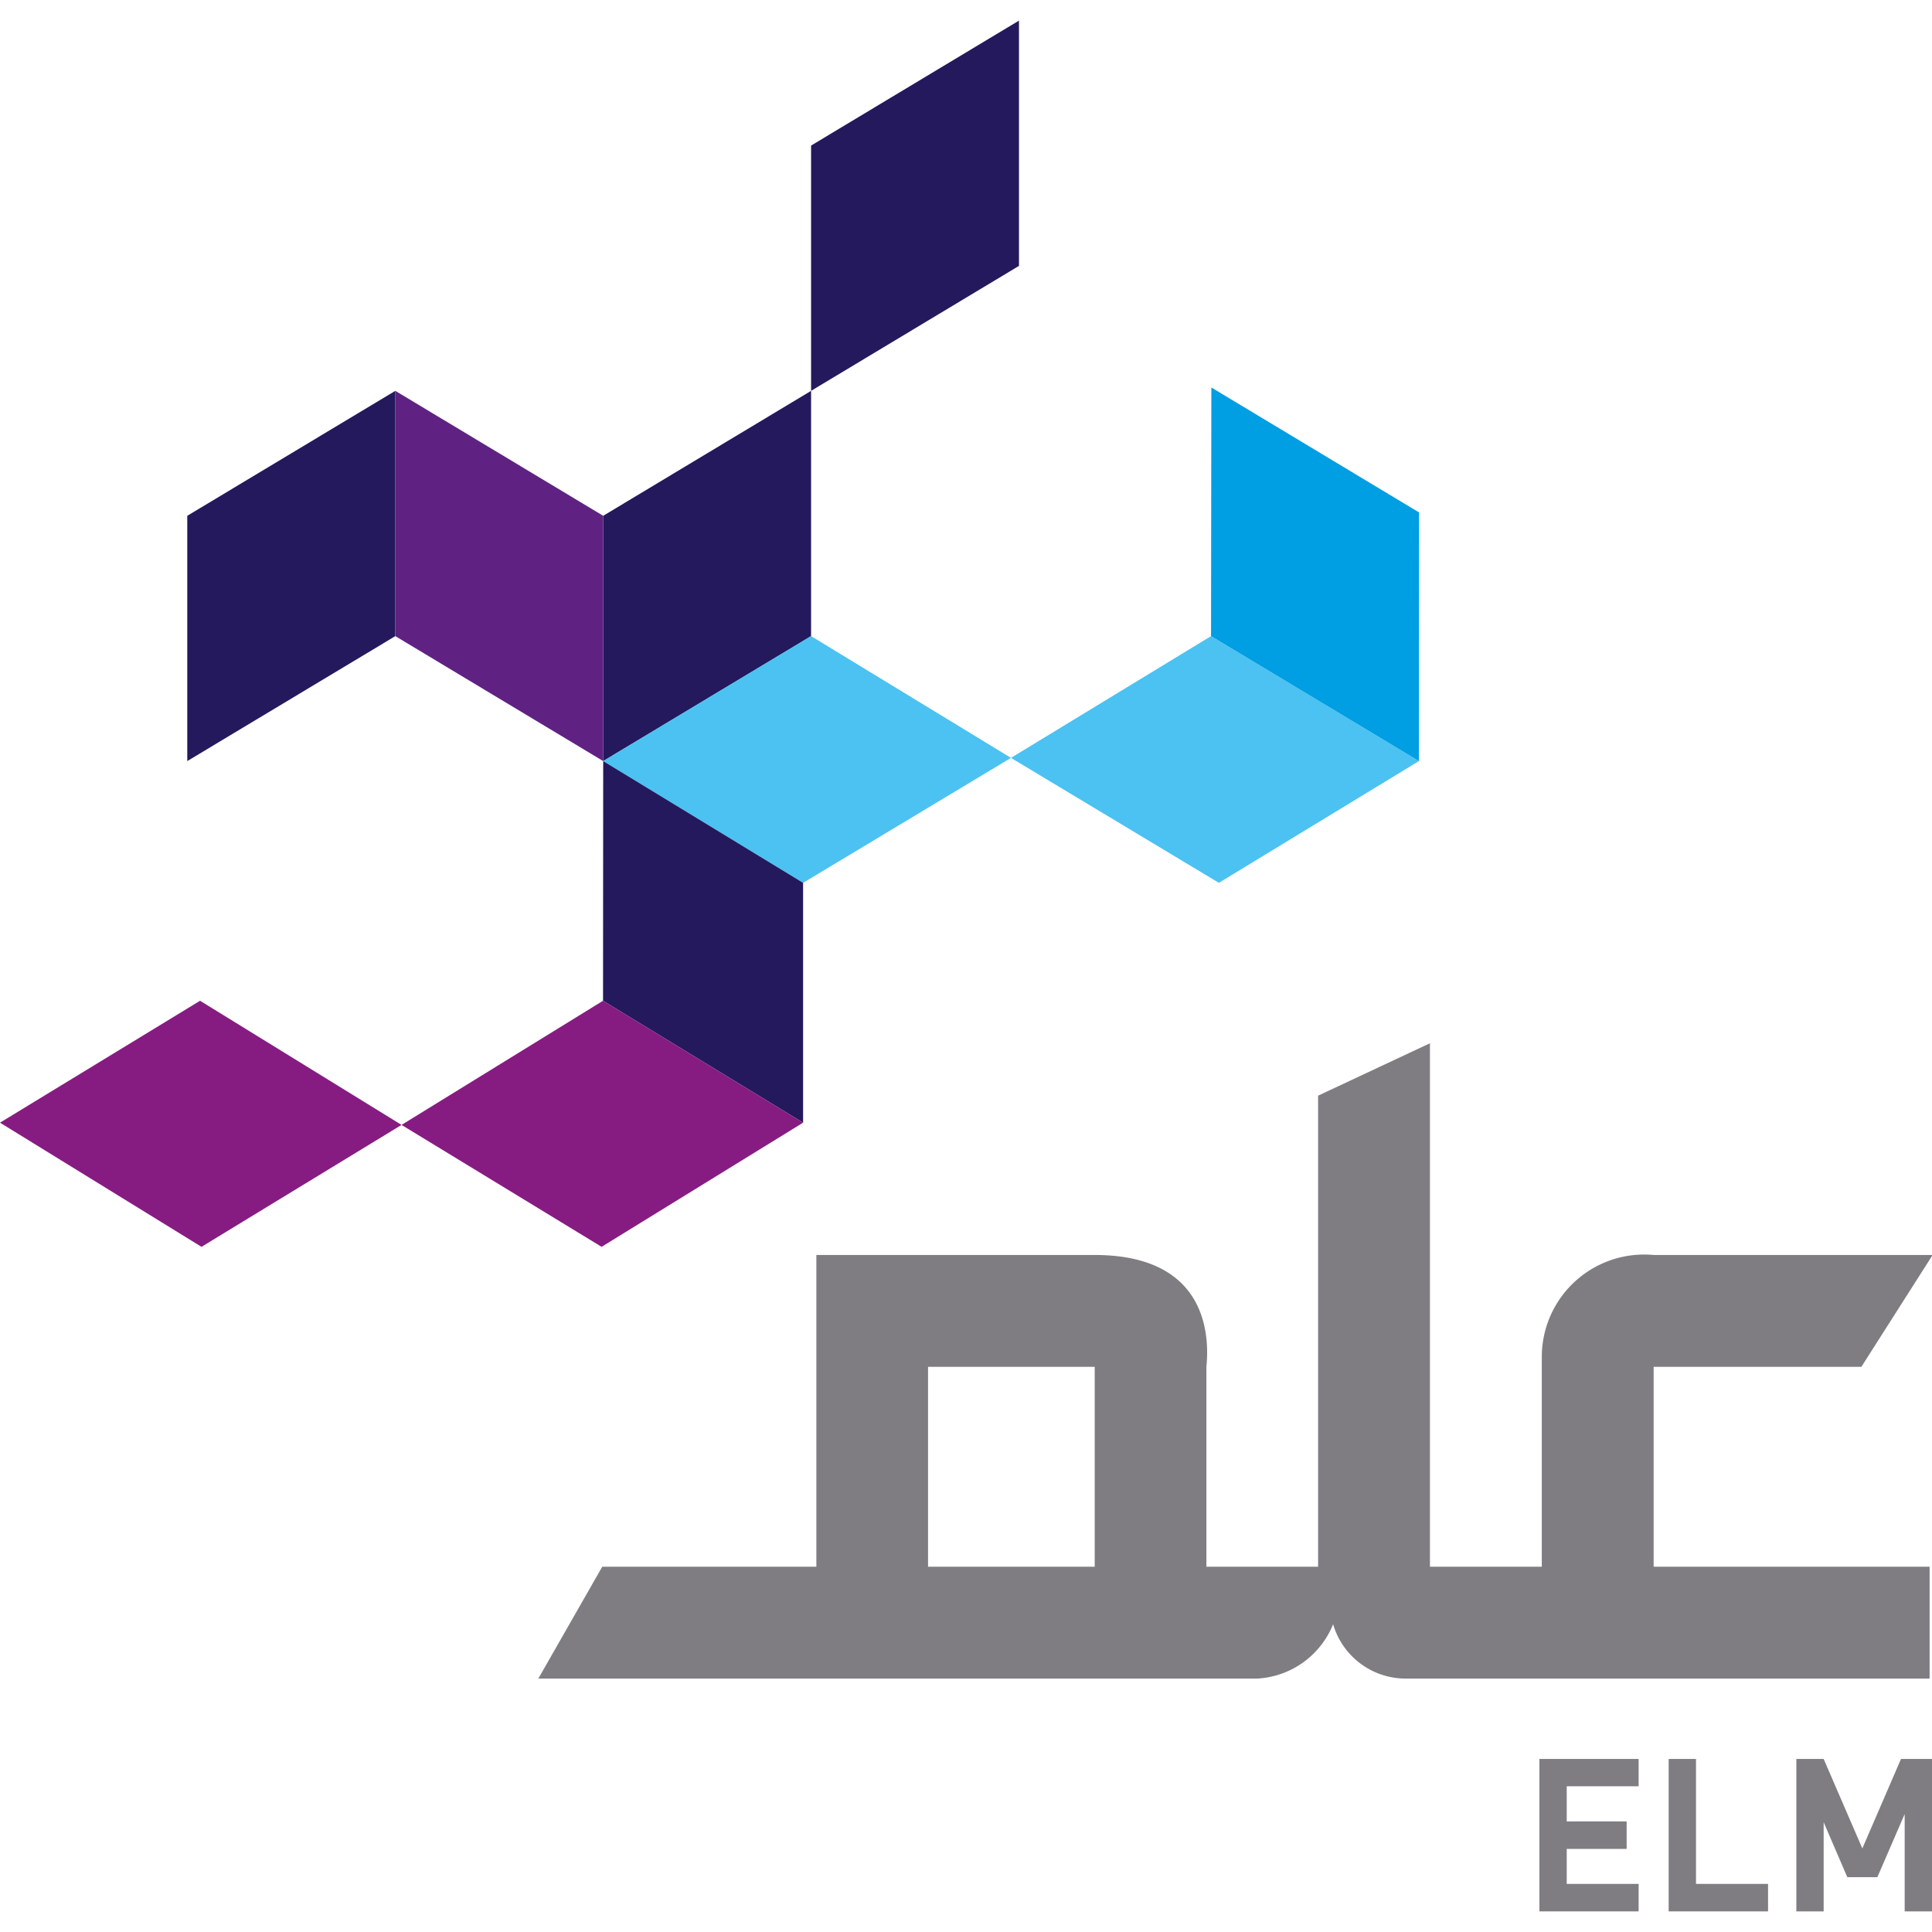 <svg xmlns="http://www.w3.org/2000/svg" viewBox="0 0 120.91 118.33" width="65" height="65"><defs><style>.cls-1{fill:#24195d;}.cls-1,.cls-2,.cls-3,.cls-4,.cls-5,.cls-6{fill-rule:evenodd;}.cls-2{fill:#5f2282;}.cls-3{fill:#4bc2f1;}.cls-4{fill:#861c81;}.cls-5{fill:#009ee3;}.cls-6{fill:#7f7d82;}</style></defs><title>Asset 1</title><g id="Layer_2" data-name="Layer 2"><g id="Layer_1-2" data-name="Layer 1"><polygon class="cls-1" points="11.72 46.34 24.74 38.52 24.74 23.17 11.72 30.99 11.72 46.34"/><polygon class="cls-2" points="37.75 46.34 24.74 38.52 24.74 23.17 37.75 30.99 37.75 46.34"/><polygon class="cls-1" points="37.75 46.34 50.76 38.52 50.76 23.17 37.75 30.99 37.75 46.34"/><polygon class="cls-1" points="63.77 0 50.76 7.82 50.76 23.17 63.77 15.35 63.77 0"/><polygon class="cls-3" points="37.75 46.34 50.76 38.52 63.27 46.14 50.26 53.96 37.75 46.34"/><polygon class="cls-1" points="37.75 46.34 37.74 61.34 50.26 68.97 50.26 53.96 37.75 46.34"/><polygon class="cls-4" points="25.13 69.11 37.74 61.34 50.26 68.97 37.65 76.74 25.13 69.11"/><polygon class="cls-4" points="25.13 69.11 12.52 61.34 0 68.97 12.61 76.74 25.13 69.11"/><polygon class="cls-3" points="88.8 46.34 75.79 38.52 63.27 46.14 76.28 53.96 88.8 46.34"/><polygon class="cls-5" points="88.8 46.34 75.79 38.52 75.81 22.96 88.81 30.78 88.8 46.34"/><path class="cls-6" d="M58.08,96.76V84.25H68.51V96.76Zm17.42,0V84.25c.18-1.79.17-7-7-7H51.09V96.76H37.69l-4,7h45a5.44,5.44,0,0,0,4.74-3.4,4.73,4.73,0,0,0,4.52,3.4h32.81v-7H103.49V84.25h13l4.46-7H103.49a6.41,6.41,0,0,0-7,6.28V96.76h-7V64l-7,3.28V96.76h-7Z"/><polygon class="cls-6" points="112.42 108.79 114.13 108.79 116.55 114.39 118.97 108.79 119.2 108.79 120.69 108.79 120.91 108.79 120.91 118.33 119.2 118.33 119.2 112.24 117.49 116.19 117.33 116.19 115.78 116.19 115.61 116.19 114.13 112.75 114.13 118.33 112.42 118.33 112.42 108.79"/><polygon class="cls-6" points="96.34 118.33 96.34 116.61 96.34 114.42 96.34 112.7 96.34 110.5 96.34 108.79 98.05 108.79 102.55 108.79 102.55 110.5 98.05 110.5 98.05 112.7 101.8 112.7 101.8 114.42 98.05 114.42 98.05 116.61 102.55 116.61 102.55 118.33 98.05 118.33 96.34 118.33"/><polygon class="cls-6" points="104.43 118.33 104.43 116.61 104.43 108.79 106.14 108.79 106.14 116.61 110.65 116.61 110.65 118.33 106.14 118.33 104.43 118.33"/></g></g></svg>